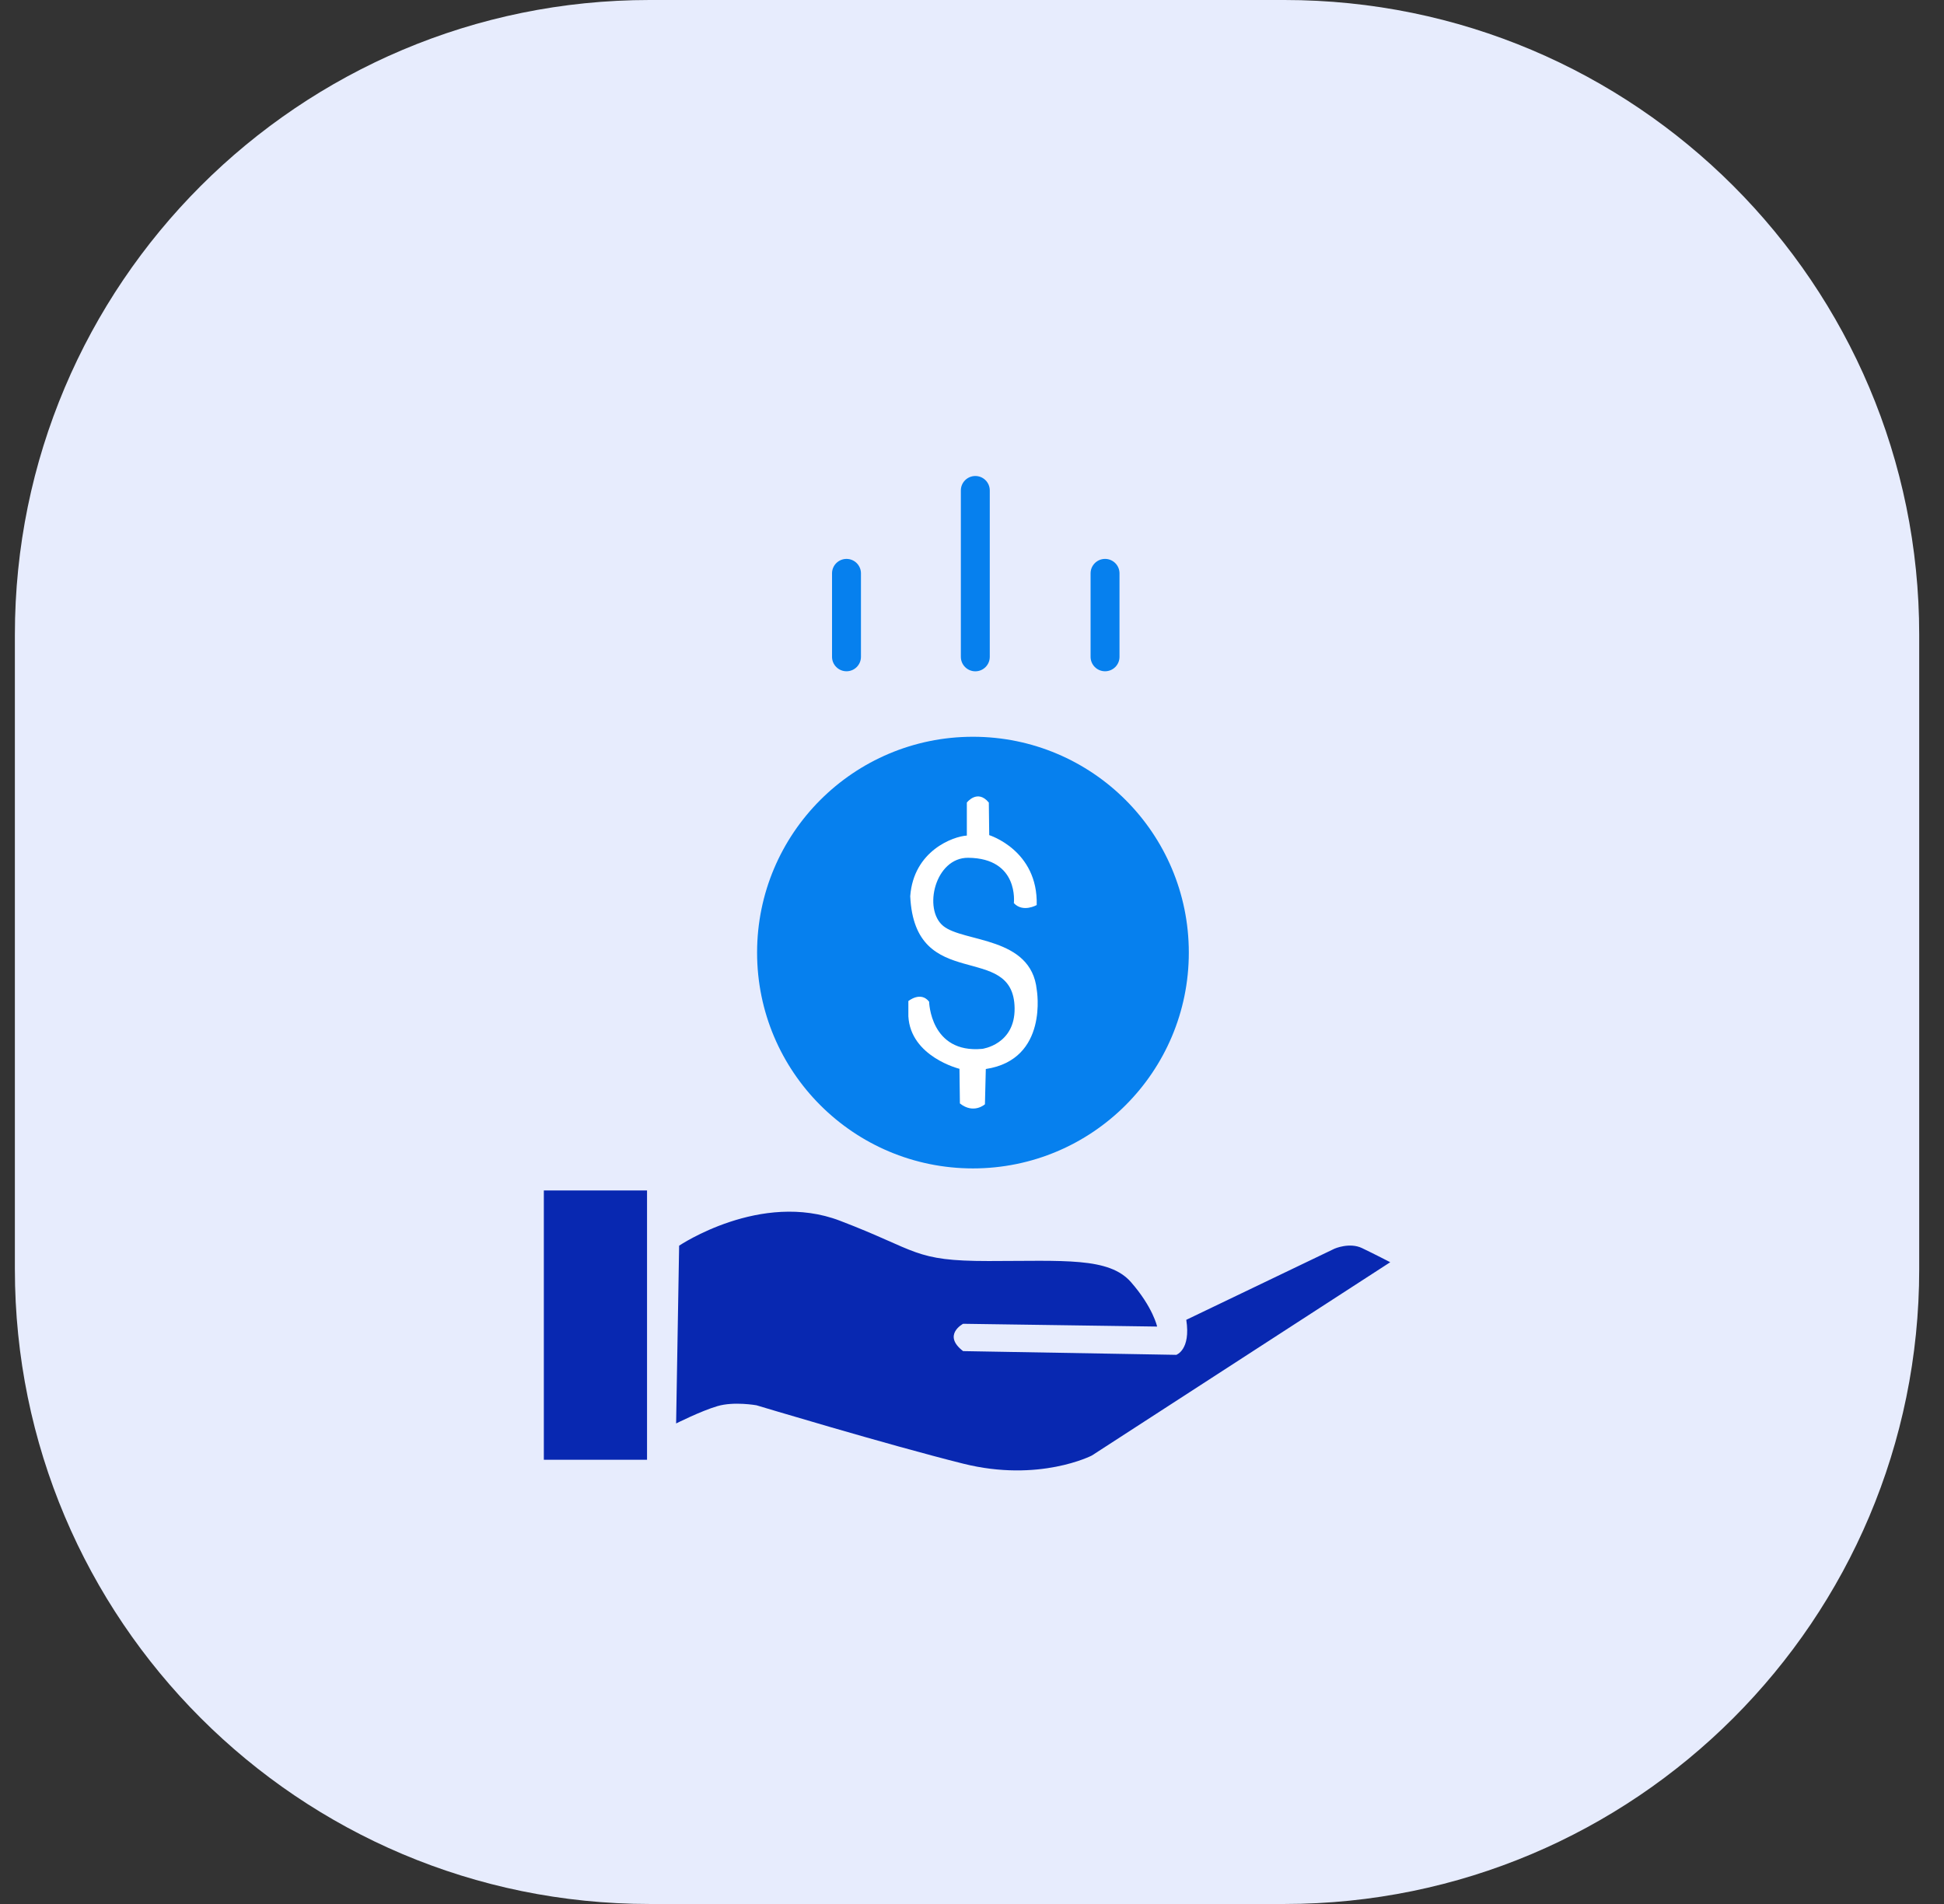<svg width="49" height="48" viewBox="0 0 49 48" fill="none" xmlns="http://www.w3.org/2000/svg">
<rect x="0" y="0" width="49" height="48" fill="#333333" stroke="none"/>
<path d="M0.375 16C0.375 7.163 7.538 0 16.375 0H32.375C41.212 0 48.375 7.163 48.375 16V32C48.375 40.837 41.212 48 32.375 48H16.375C7.538 48 0.375 40.837 0.375 32V16Z" fill="#E7ECFD"/>
<path d="M24.524 29.456C27.529 29.456 29.965 27.02 29.965 24.015C29.965 21.01 27.529 18.574 24.524 18.574C21.519 18.574 19.083 21.01 19.083 24.015C19.083 27.02 21.519 29.456 24.524 29.456Z" fill="#0680EE"/>
<path d="M21.337 16.923C21.136 16.923 20.972 16.76 20.972 16.559V14.454C20.972 14.253 21.136 14.09 21.337 14.09C21.538 14.09 21.701 14.253 21.701 14.454V16.559C21.701 16.76 21.538 16.923 21.337 16.923Z" fill="#0680EE"/>
<path d="M27.854 16.923C27.653 16.923 27.489 16.76 27.489 16.559V14.454C27.489 14.253 27.653 14.09 27.854 14.09C28.055 14.09 28.218 14.253 28.218 14.454V16.559C28.218 16.76 28.055 16.923 27.854 16.923Z" fill="#0680EE"/>
<path d="M24.584 16.924C24.383 16.924 24.219 16.761 24.219 16.559V12.364C24.219 12.163 24.383 12 24.584 12C24.785 12 24.948 12.163 24.948 12.364V16.559C24.948 16.761 24.785 16.924 24.584 16.924Z" fill="#0680EE"/>
<path d="M16.309 30.012H13.708V36.801H16.309V30.012Z" fill="#0828B1"/>
<path d="M17.042 35.886L17.118 31.404C17.118 31.404 19.178 30.014 21.169 30.774C23.16 31.534 23.017 31.791 24.916 31.791C26.816 31.791 27.955 31.688 28.509 32.325C29.064 32.961 29.166 33.443 29.166 33.443L24.276 33.373C24.276 33.373 23.743 33.654 24.276 34.062L29.649 34.156C29.649 34.156 30.019 34.033 29.901 33.273L33.639 31.479C33.639 31.479 34.016 31.314 34.331 31.465C34.645 31.615 35.042 31.821 35.042 31.821L27.521 36.694C27.521 36.694 26.194 37.379 24.277 36.899C22.361 36.42 19.069 35.428 19.069 35.428C19.069 35.428 18.501 35.325 18.083 35.449C17.665 35.572 17.042 35.886 17.042 35.886Z" fill="#0828B1"/>
<path d="M23.419 25.253C23.419 25.253 23.446 26.565 24.76 26.442C24.76 26.442 25.585 26.334 25.574 25.418C25.553 23.706 23.059 25.069 22.943 22.594C23.028 21.444 24.031 21.085 24.37 21.065V20.233C24.37 20.233 24.637 19.884 24.924 20.233L24.934 21.054C24.934 21.054 26.167 21.435 26.131 22.816C26.131 22.816 25.786 23.015 25.555 22.768C25.555 22.768 25.692 21.636 24.404 21.625C23.569 21.618 23.261 22.922 23.774 23.343C24.287 23.764 25.991 23.599 26.132 24.951C26.132 24.951 26.44 26.71 24.848 26.95L24.826 27.839C24.826 27.839 24.544 28.095 24.195 27.818L24.184 26.945C24.184 26.945 22.952 26.642 22.896 25.621V25.236C22.897 25.238 23.207 24.98 23.419 25.253Z" fill="white"/>
</svg>
